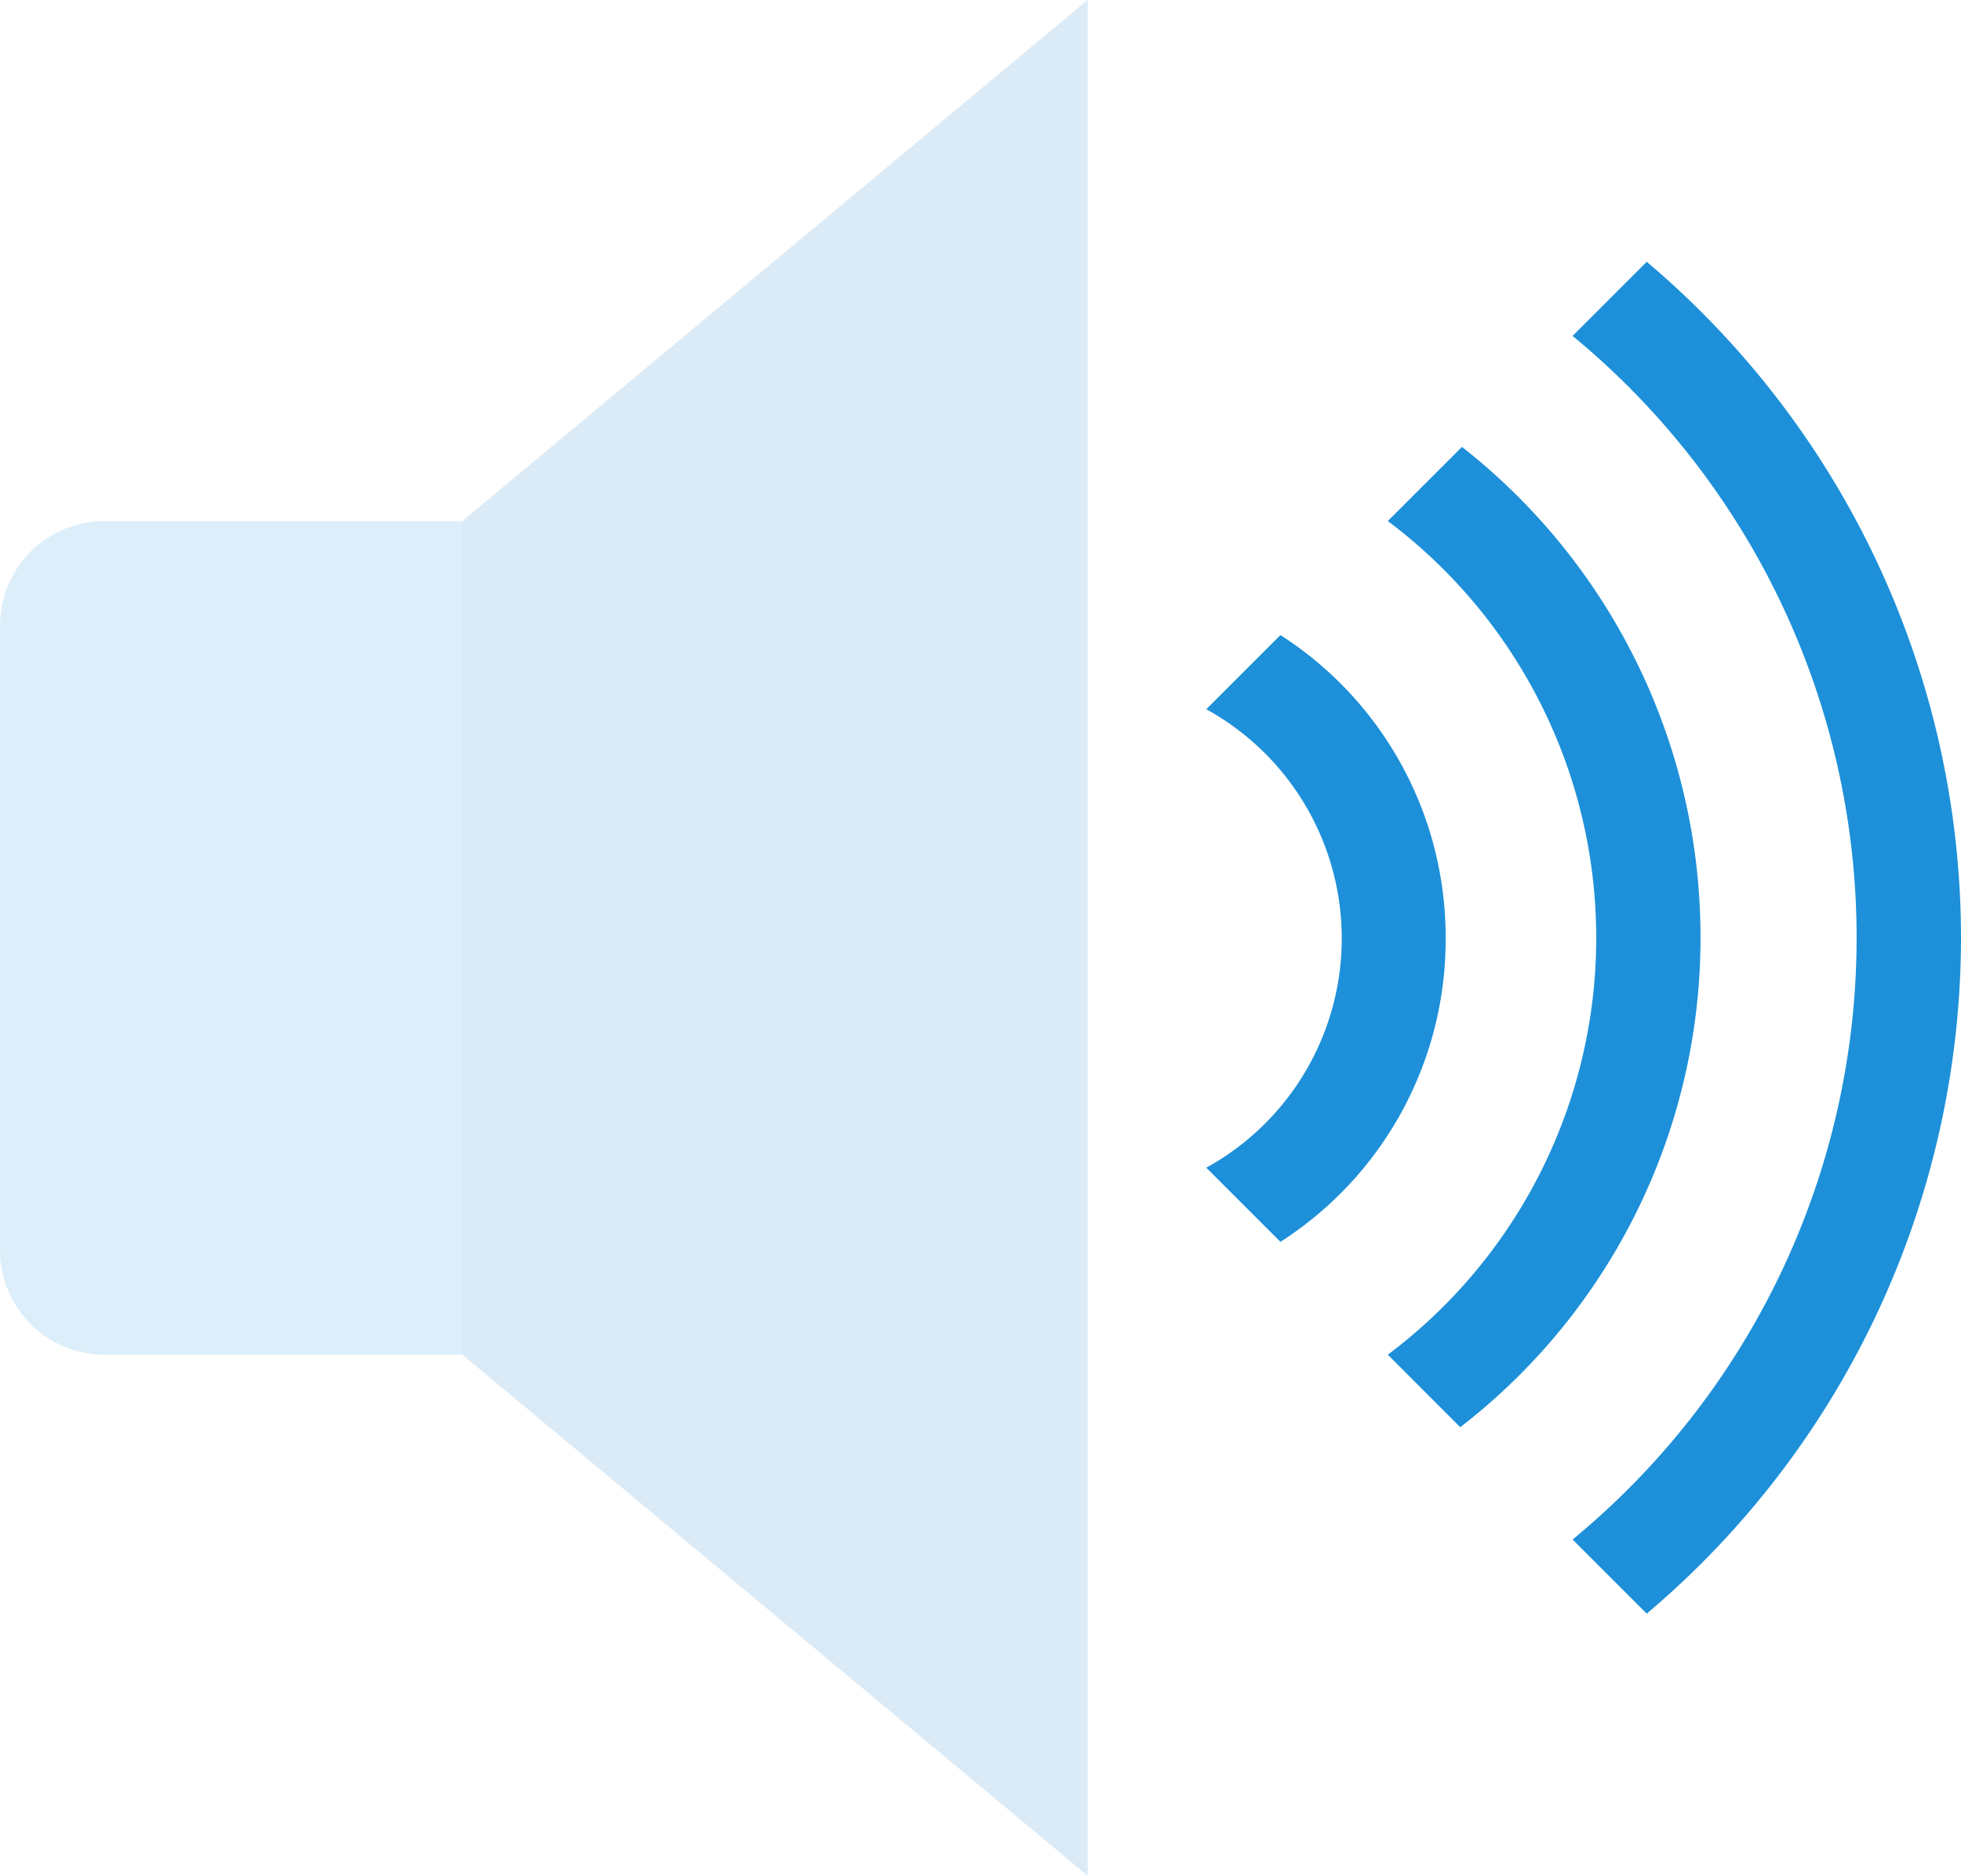 <svg xmlns="http://www.w3.org/2000/svg" width="26.446" height="25.299" viewBox="0 0 26.446 25.299"><defs><style>.a{fill:#c6e3f5;opacity:0.602;}.b{fill:#daebf7;}.c{fill:#1d90d9;}</style></defs><path class="a" d="M11.325,27.244H6.406A1.41,1.41,0,0,1,5,25.839V17.406A1.41,1.41,0,0,1,6.406,16h4.919Z" transform="translate(-5 -8.972)"/><path class="b" d="M22.433,31.3,14,24.272V13.028L22.433,6Z" transform="translate(-7.765 -6)"/><path class="c" d="M31.633,22.267a4.841,4.841,0,0,1-2.228,4.1l-1-1a3.53,3.53,0,0,0,0-6.184l1-1A4.841,4.841,0,0,1,31.633,22.267Z" transform="translate(-12.137 -9.617)"/><path class="c" d="M36.217,21.2a8.335,8.335,0,0,1-3.24,6.6L32,26.822a7.028,7.028,0,0,0,0-11.244l1-1A8.4,8.4,0,0,1,36.217,21.2Z" transform="translate(-13.284 -8.55)"/><path class="c" d="M40.786,20.145a11.947,11.947,0,0,1-4.238,9.115l-1-1a10.516,10.516,0,0,0,0-16.234l1-1A11.947,11.947,0,0,1,40.786,20.145Z" transform="translate(-14.34 -7.495)"/></svg>
